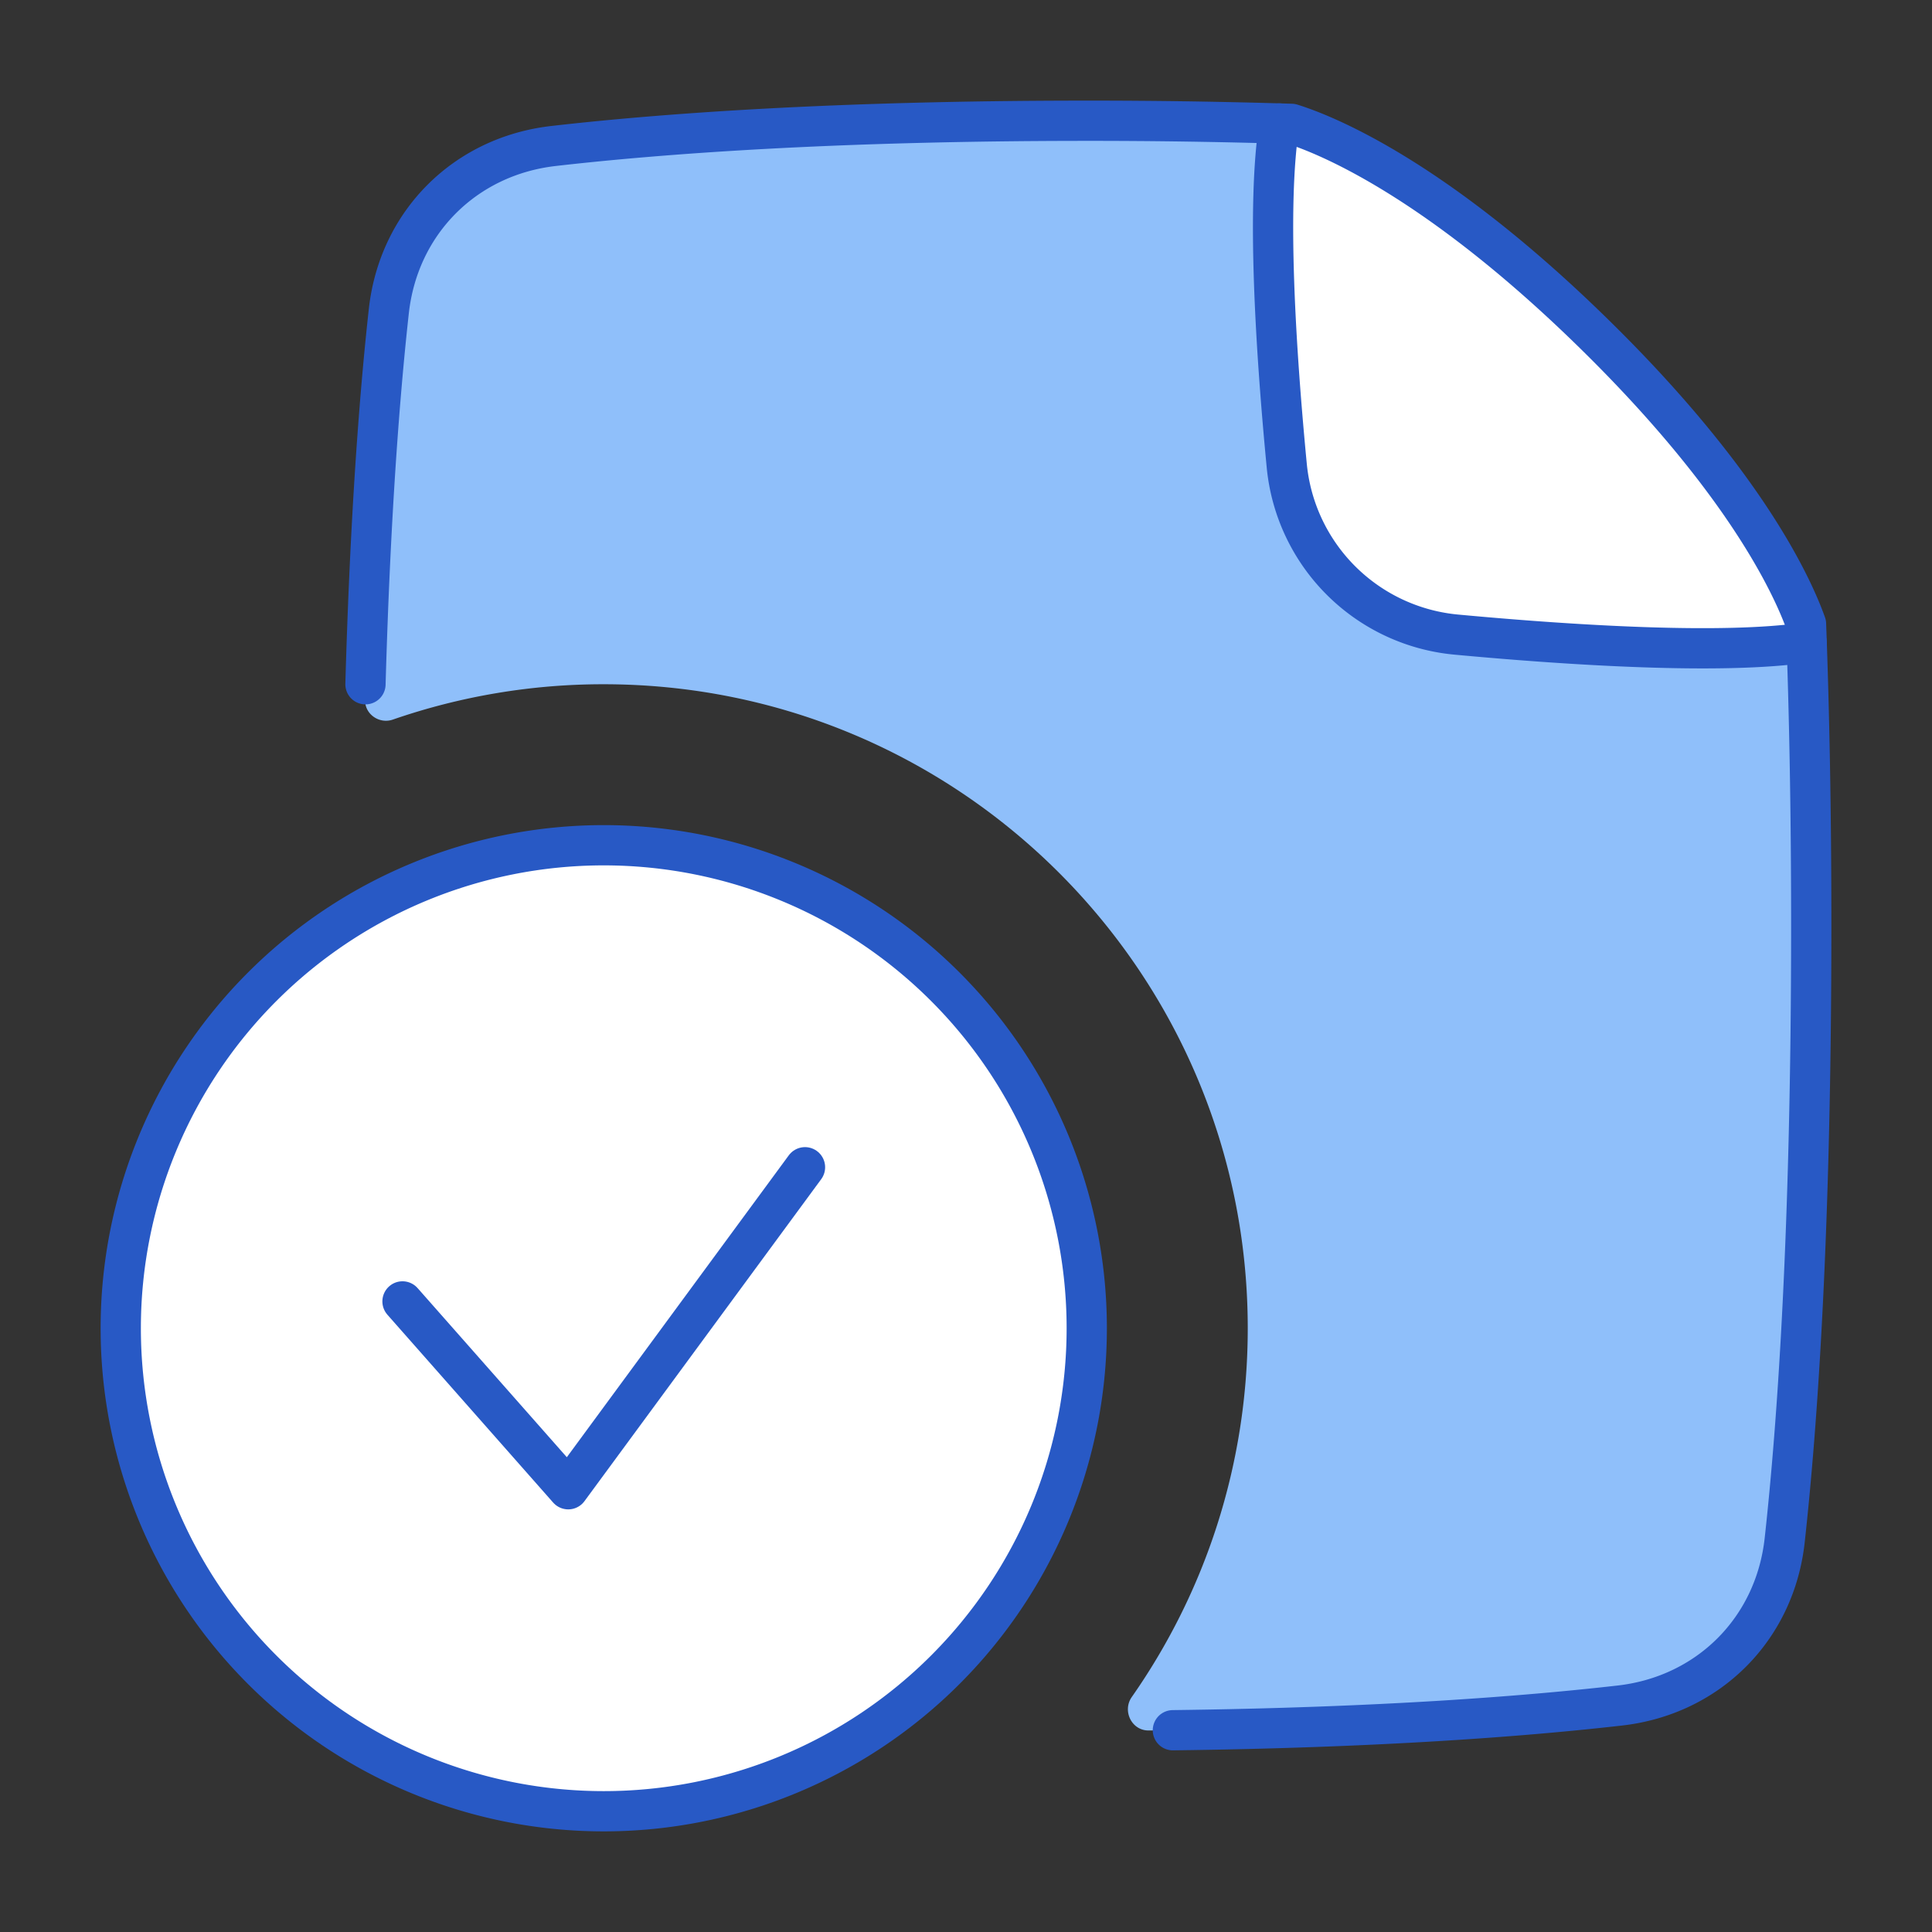 <svg xmlns="http://www.w3.org/2000/svg" fill="none" viewBox="0 0 48 48" id="File-Check-Alternate--Streamline-Plump">
  <rect x="0" y="0" width="48" height="48" fill="#333333" stroke="none"/>
  <desc>
    File Check Alternate Streamline Icon: https://streamlinehq.com
  </desc>
  <g id="file-check-alternate--file-common-check">
    <path id="Subtract" fill="#8fbffa" d="M39.603 8.294c-3.944 -3.866 -6.673 -4.953 -7.52 -5.218A161.824 161.824 0 0 0 27 3c-6.264 0 -10.566 0.32 -13.248 0.627 -2.201 0.252 -3.85 1.903 -4.092 4.105 -0.231 2.096 -0.474 5.222 -0.59 9.653 -0.01 0.358 0.352 0.61 0.69 0.493A15.977 15.977 0 0 1 15 17c8.837 0 16 7.163 16 16 0 3.408 -1.066 6.568 -2.882 9.163 -0.24 0.344 -0.001 0.834 0.419 0.83 5.438 -0.047 9.254 -0.34 11.71 -0.62 2.202 -0.252 3.85 -1.903 4.093 -4.105 0.319 -2.89 0.66 -7.741 0.66 -15.268 0 -2.874 -0.05 -5.357 -0.13 -7.49 -0.35 -0.98 -1.546 -3.568 -5.267 -7.216Z" stroke-width="1"></path>
    <path id="Intersect" fill="#ffffff" d="M32.09 3.079c0.853 0.267 3.58 1.358 7.515 5.216 3.701 3.629 4.905 6.209 5.262 7.2l0.017 0.464c-2.087 0.311 -5.84 0.073 -8.688 -0.191a4.664 4.664 0 0 1 -4.228 -4.21c-0.268 -2.803 -0.507 -6.468 -0.181 -8.489l0.303 0.01Z" stroke-width="1"></path>
    <path id="Ellipse 19" fill="#ffffff" d="M27 33c0 6.627 -5.373 12 -12 12S3 39.627 3 33s5.373 -12 12 -12 12 5.373 12 12Z" stroke-width="1"></path>
    <path id="Subtract_2" stroke="#2859c5" stroke-linecap="round" stroke-linejoin="round" d="M29.14 42.987c5.119 -0.063 8.743 -0.344 11.108 -0.614 2.2 -0.252 3.85 -1.903 4.092 -4.105 0.319 -2.89 0.66 -7.741 0.66 -15.268 0 -2.876 -0.05 -5.361 -0.13 -7.496 -0.351 -0.982 -1.55 -3.568 -5.266 -7.21 -3.941 -3.864 -6.67 -4.952 -7.519 -5.217A161.796 161.796 0 0 0 27 3c-6.264 0 -10.566 0.32 -13.248 0.627 -2.201 0.252 -3.85 1.903 -4.092 4.105 -0.225 2.034 -0.46 5.04 -0.58 9.268" stroke-width="1"></path>
    <path id="Intersect_2" stroke="#2859c5" stroke-linecap="round" stroke-linejoin="round" d="M44.884 15.96c-2.087 0.31 -5.84 0.072 -8.688 -0.192a4.664 4.664 0 0 1 -4.228 -4.21c-0.269 -2.803 -0.507 -6.468 -0.181 -8.489" stroke-width="1"></path>
    <path id="Ellipse 18" stroke="#2859c5" stroke-linecap="round" stroke-linejoin="round" d="M3 33a12 12 0 1 0 24 0 12 12 0 1 0 -24 0" stroke-width="1"></path>
    <path id="Vector 972" stroke="#2859c5" stroke-linecap="round" stroke-linejoin="round" d="m20 29 -5.882 8L10 32.333" stroke-width="1"></path>
  </g>
</svg>
